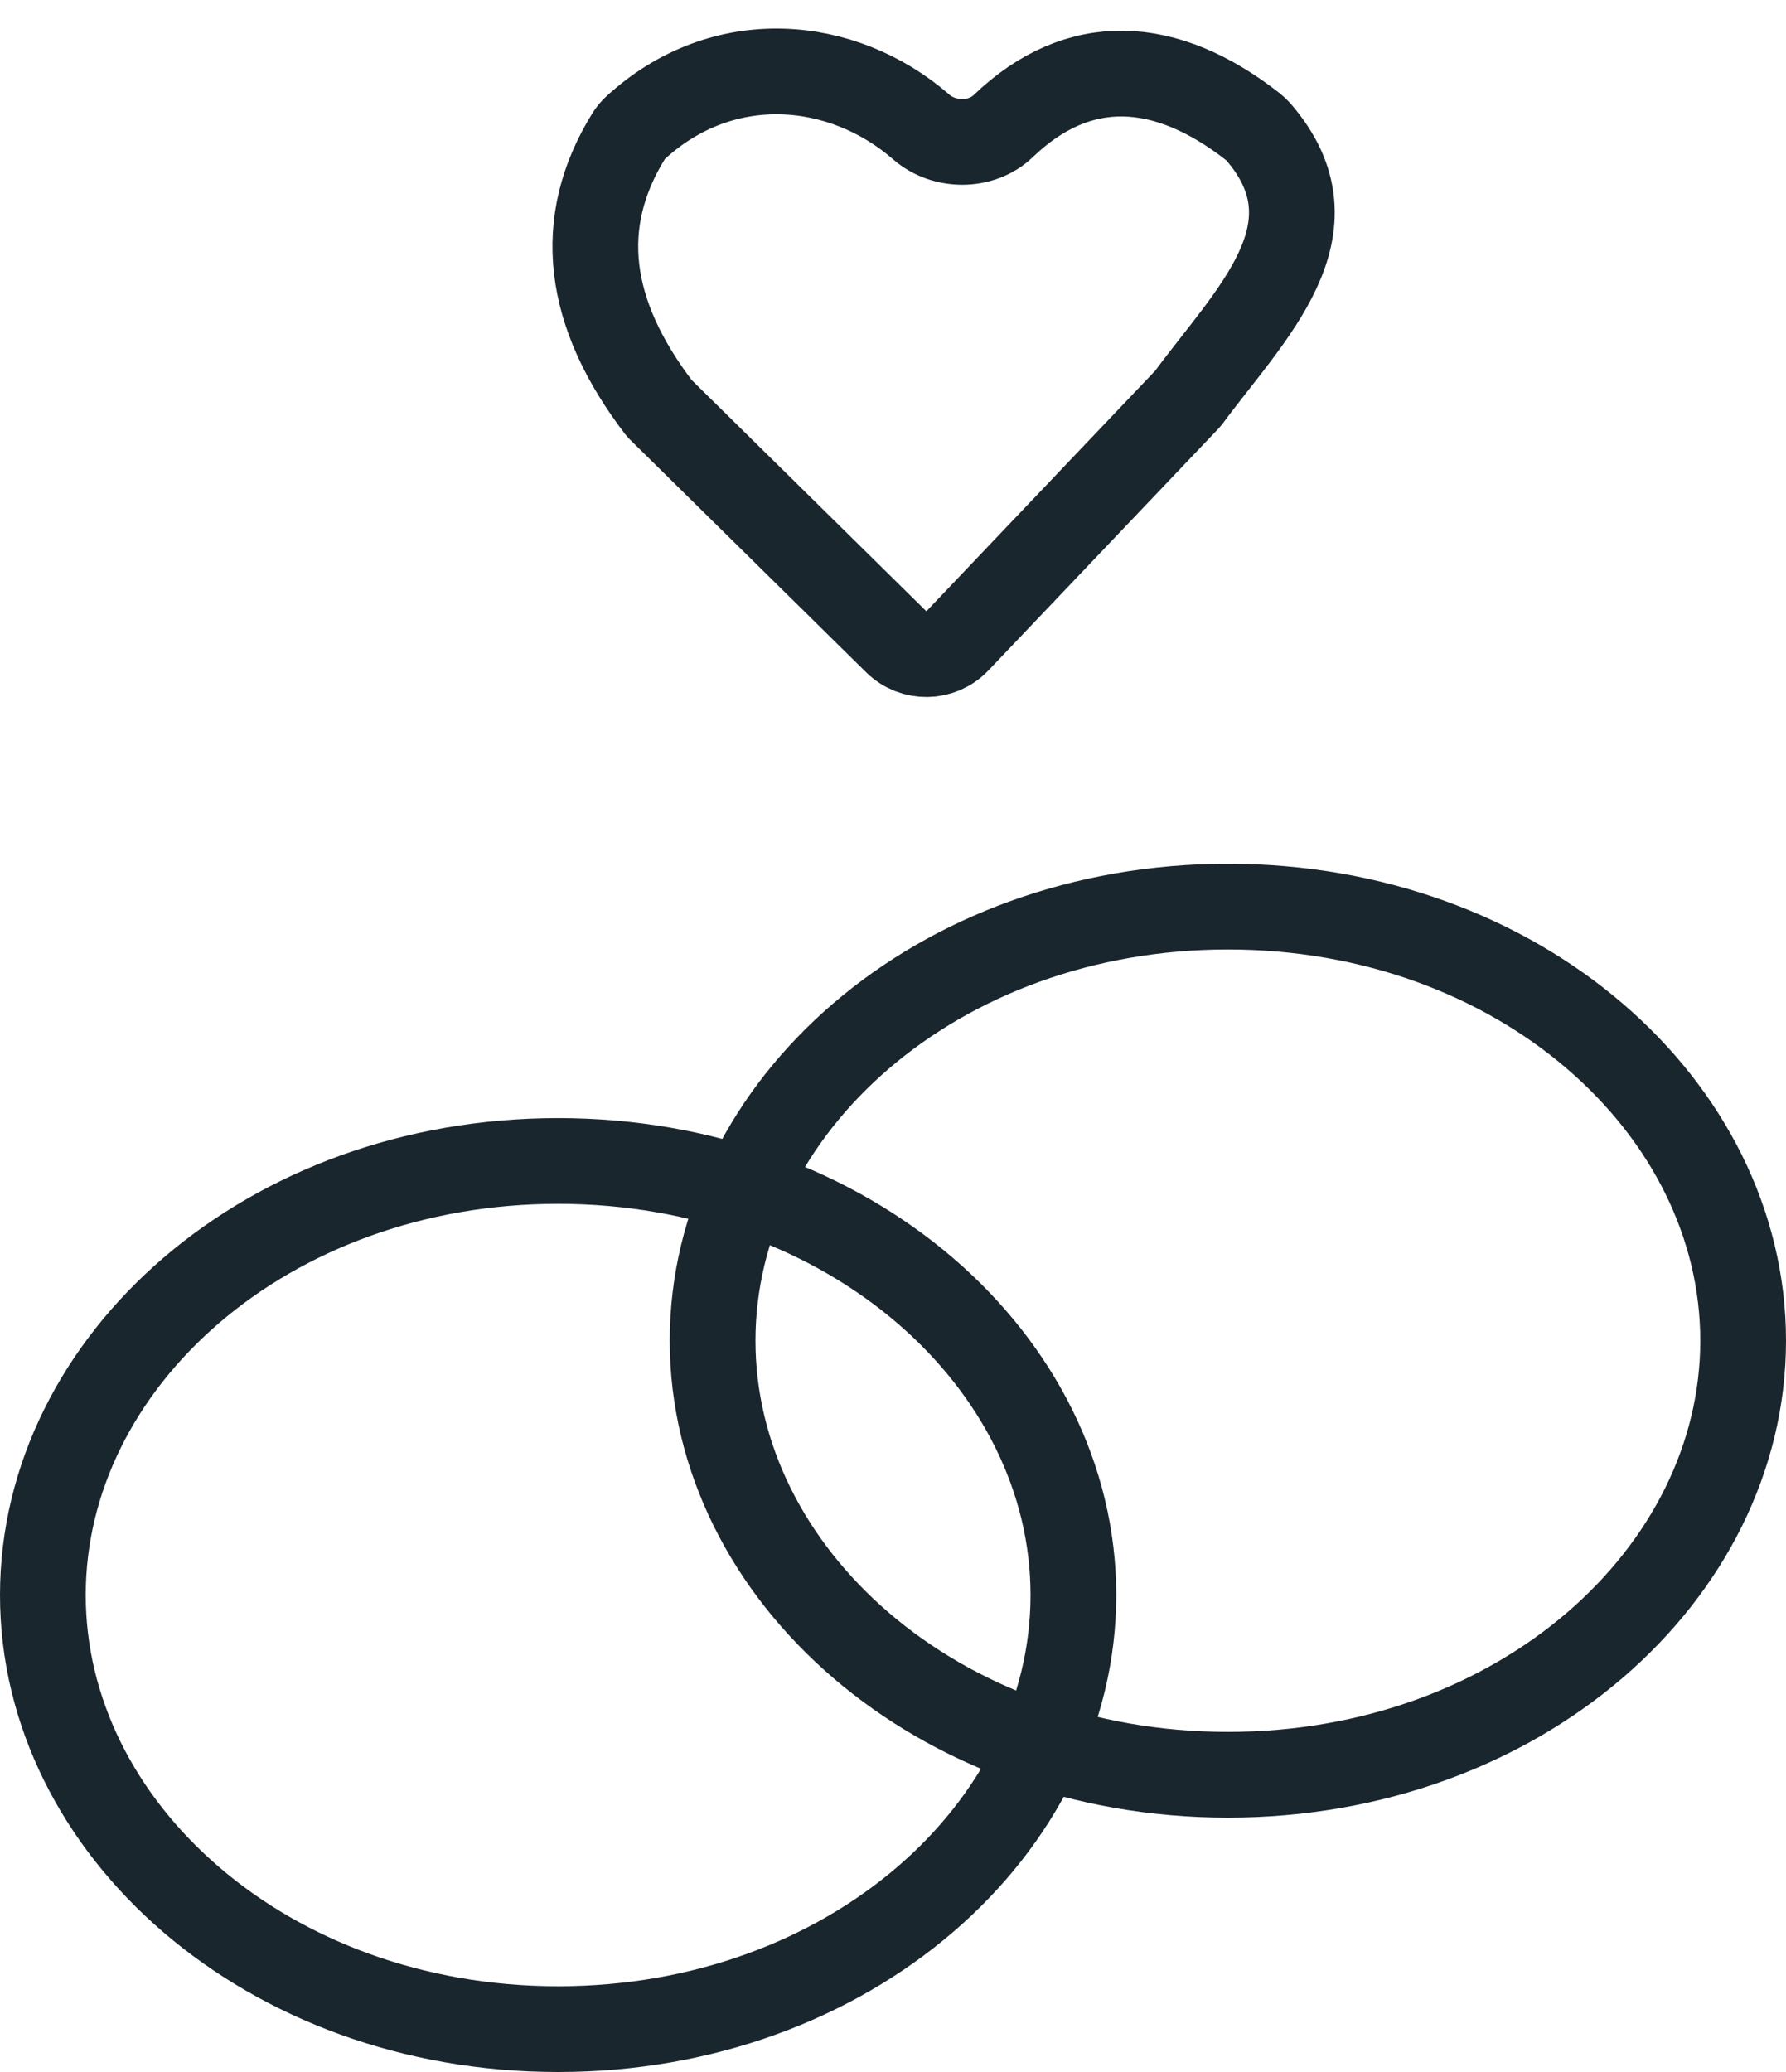 <svg width="25" height="29" viewBox="0 0 25 29" fill="none" xmlns="http://www.w3.org/2000/svg">
<path d="M15.025 22.325C15.025 25.595 11.888 28.4 7.812 28.4C3.737 28.4 0.6 25.595 0.6 22.325C0.6 19.054 3.737 16.249 7.812 16.249C11.888 16.249 15.025 19.054 15.025 22.325Z" stroke="#1A262D" stroke-width="1.2"/>
<path d="M24.4 18.764C24.4 22.035 21.263 24.84 17.188 24.84C13.112 24.84 9.975 22.035 9.975 18.764C9.975 15.494 13.112 12.689 17.188 12.689C21.263 12.689 24.4 15.494 24.4 18.764Z" stroke="#1A262D" stroke-width="1.2"/>
<path d="M13.402 8.969C13.171 9.212 12.785 9.218 12.546 8.983L9.23 5.716C8.21 4.384 8.05 3.115 8.802 1.901C8.826 1.862 8.857 1.825 8.891 1.793C10.117 0.661 11.793 0.817 12.896 1.778C13.215 2.056 13.737 2.059 14.043 1.765C15.099 0.75 16.318 0.817 17.541 1.776C17.567 1.796 17.592 1.82 17.614 1.845C18.787 3.204 17.496 4.398 16.629 5.577L13.402 8.969Z" stroke="#1A262D" stroke-width="1.2" stroke-miterlimit="8.7" stroke-linecap="round" stroke-linejoin="bevel"/>
</svg>
